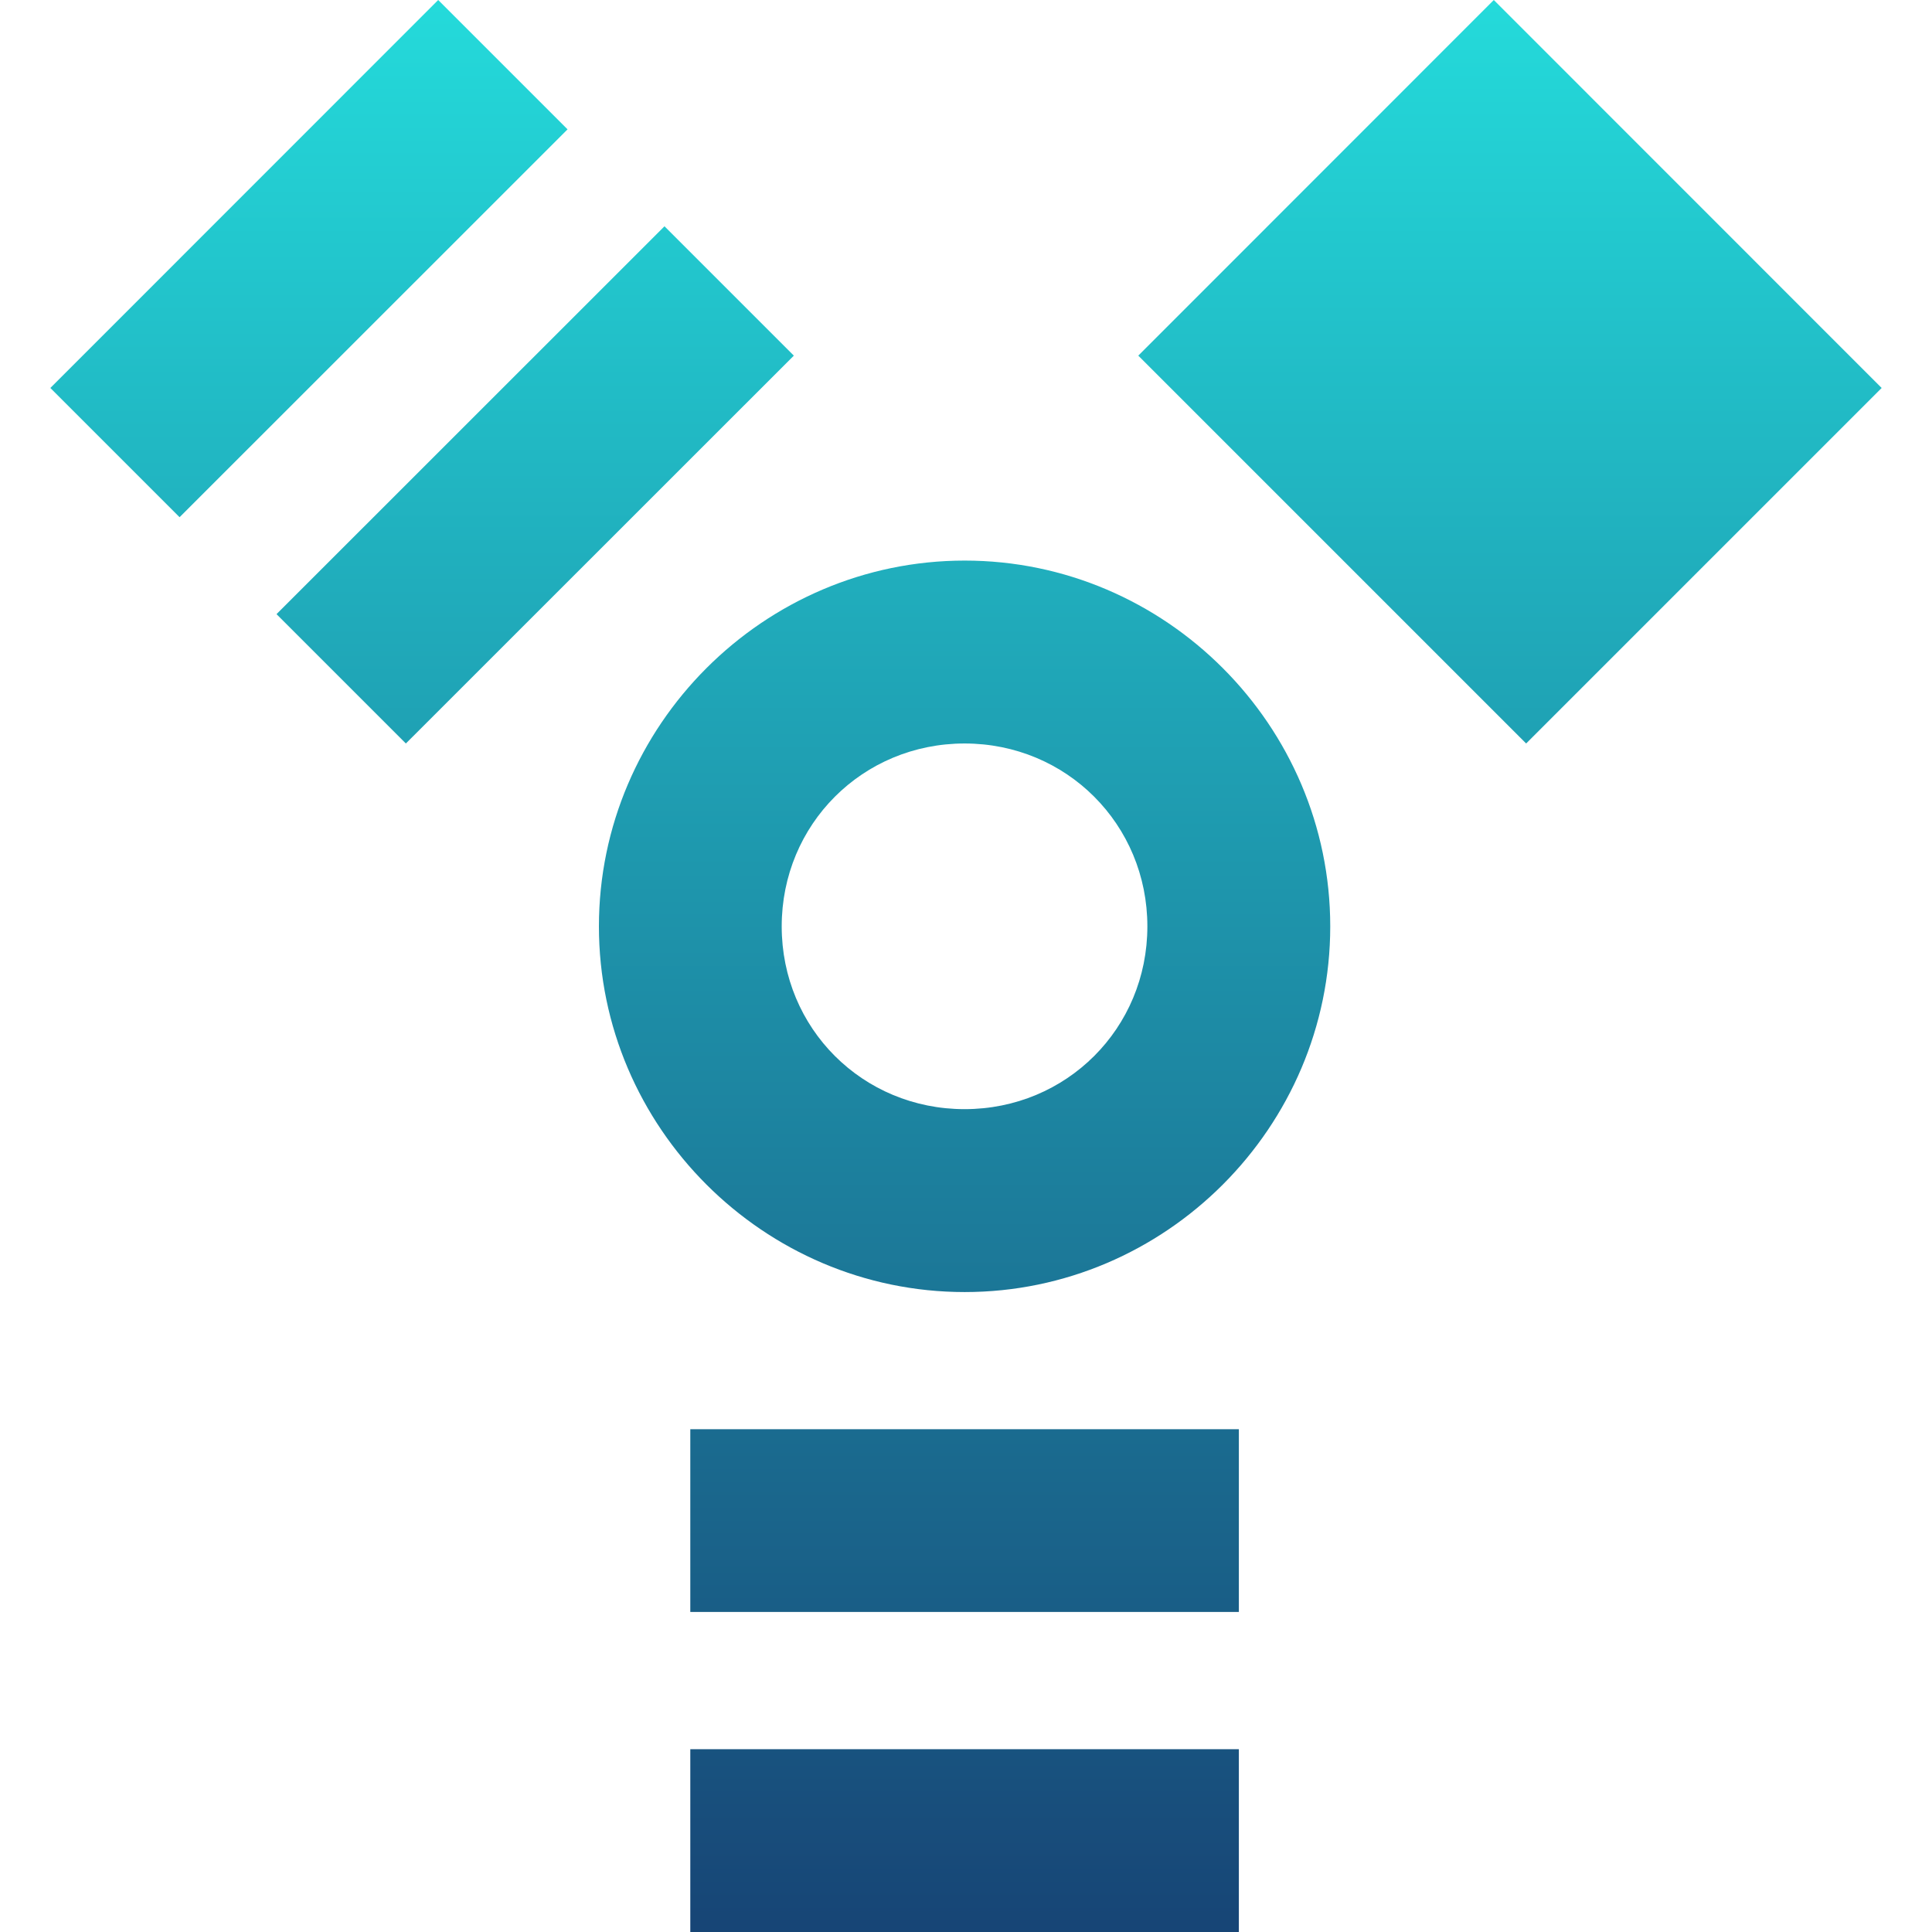 <svg xmlns="http://www.w3.org/2000/svg" xmlns:xlink="http://www.w3.org/1999/xlink" width="64" height="64" viewBox="0 0 64 64" version="1.1"><defs><linearGradient id="linear0" x1="0%" x2="0%" y1="0%" y2="100%"><stop offset="0%" style="stop-color:#24dbdb; stop-opacity:1"/><stop offset="100%" style="stop-color:#174475; stop-opacity:1"/></linearGradient></defs><g id="surface1"><path style=" stroke:none;fill-rule:nonzero;fill:url(#linear0);" d="M 14.516 0 L 1.668 12.852 L 5.949 17.133 L 18.801 4.285 Z M 49.484 0 L 37.707 11.781 L 50.555 24.629 L 62.332 12.852 Z M 22.012 7.496 L 9.16 20.344 L 13.445 24.629 L 26.297 11.781 Z M 31.957 18.57 C 25.301 18.57 19.84 24.031 19.84 30.688 C 19.84 37.344 25.301 42.801 31.957 42.801 C 38.613 42.801 44.066 37.344 44.066 30.688 C 44.066 24.031 38.613 18.57 31.957 18.57 Z M 31.953 24.629 C 35.328 24.629 38.008 27.309 38.008 30.688 C 38.008 34.066 35.328 36.742 31.953 36.742 C 28.574 36.742 25.895 34.066 25.895 30.688 C 25.895 27.309 28.574 24.629 31.953 24.629 Z M 22.867 47.344 L 22.867 53.398 L 41.039 53.398 L 41.039 47.344 Z M 22.867 57.945 L 22.867 64 L 41.039 64 L 41.039 57.945 Z M 22.867 57.945 "/></g></svg>
